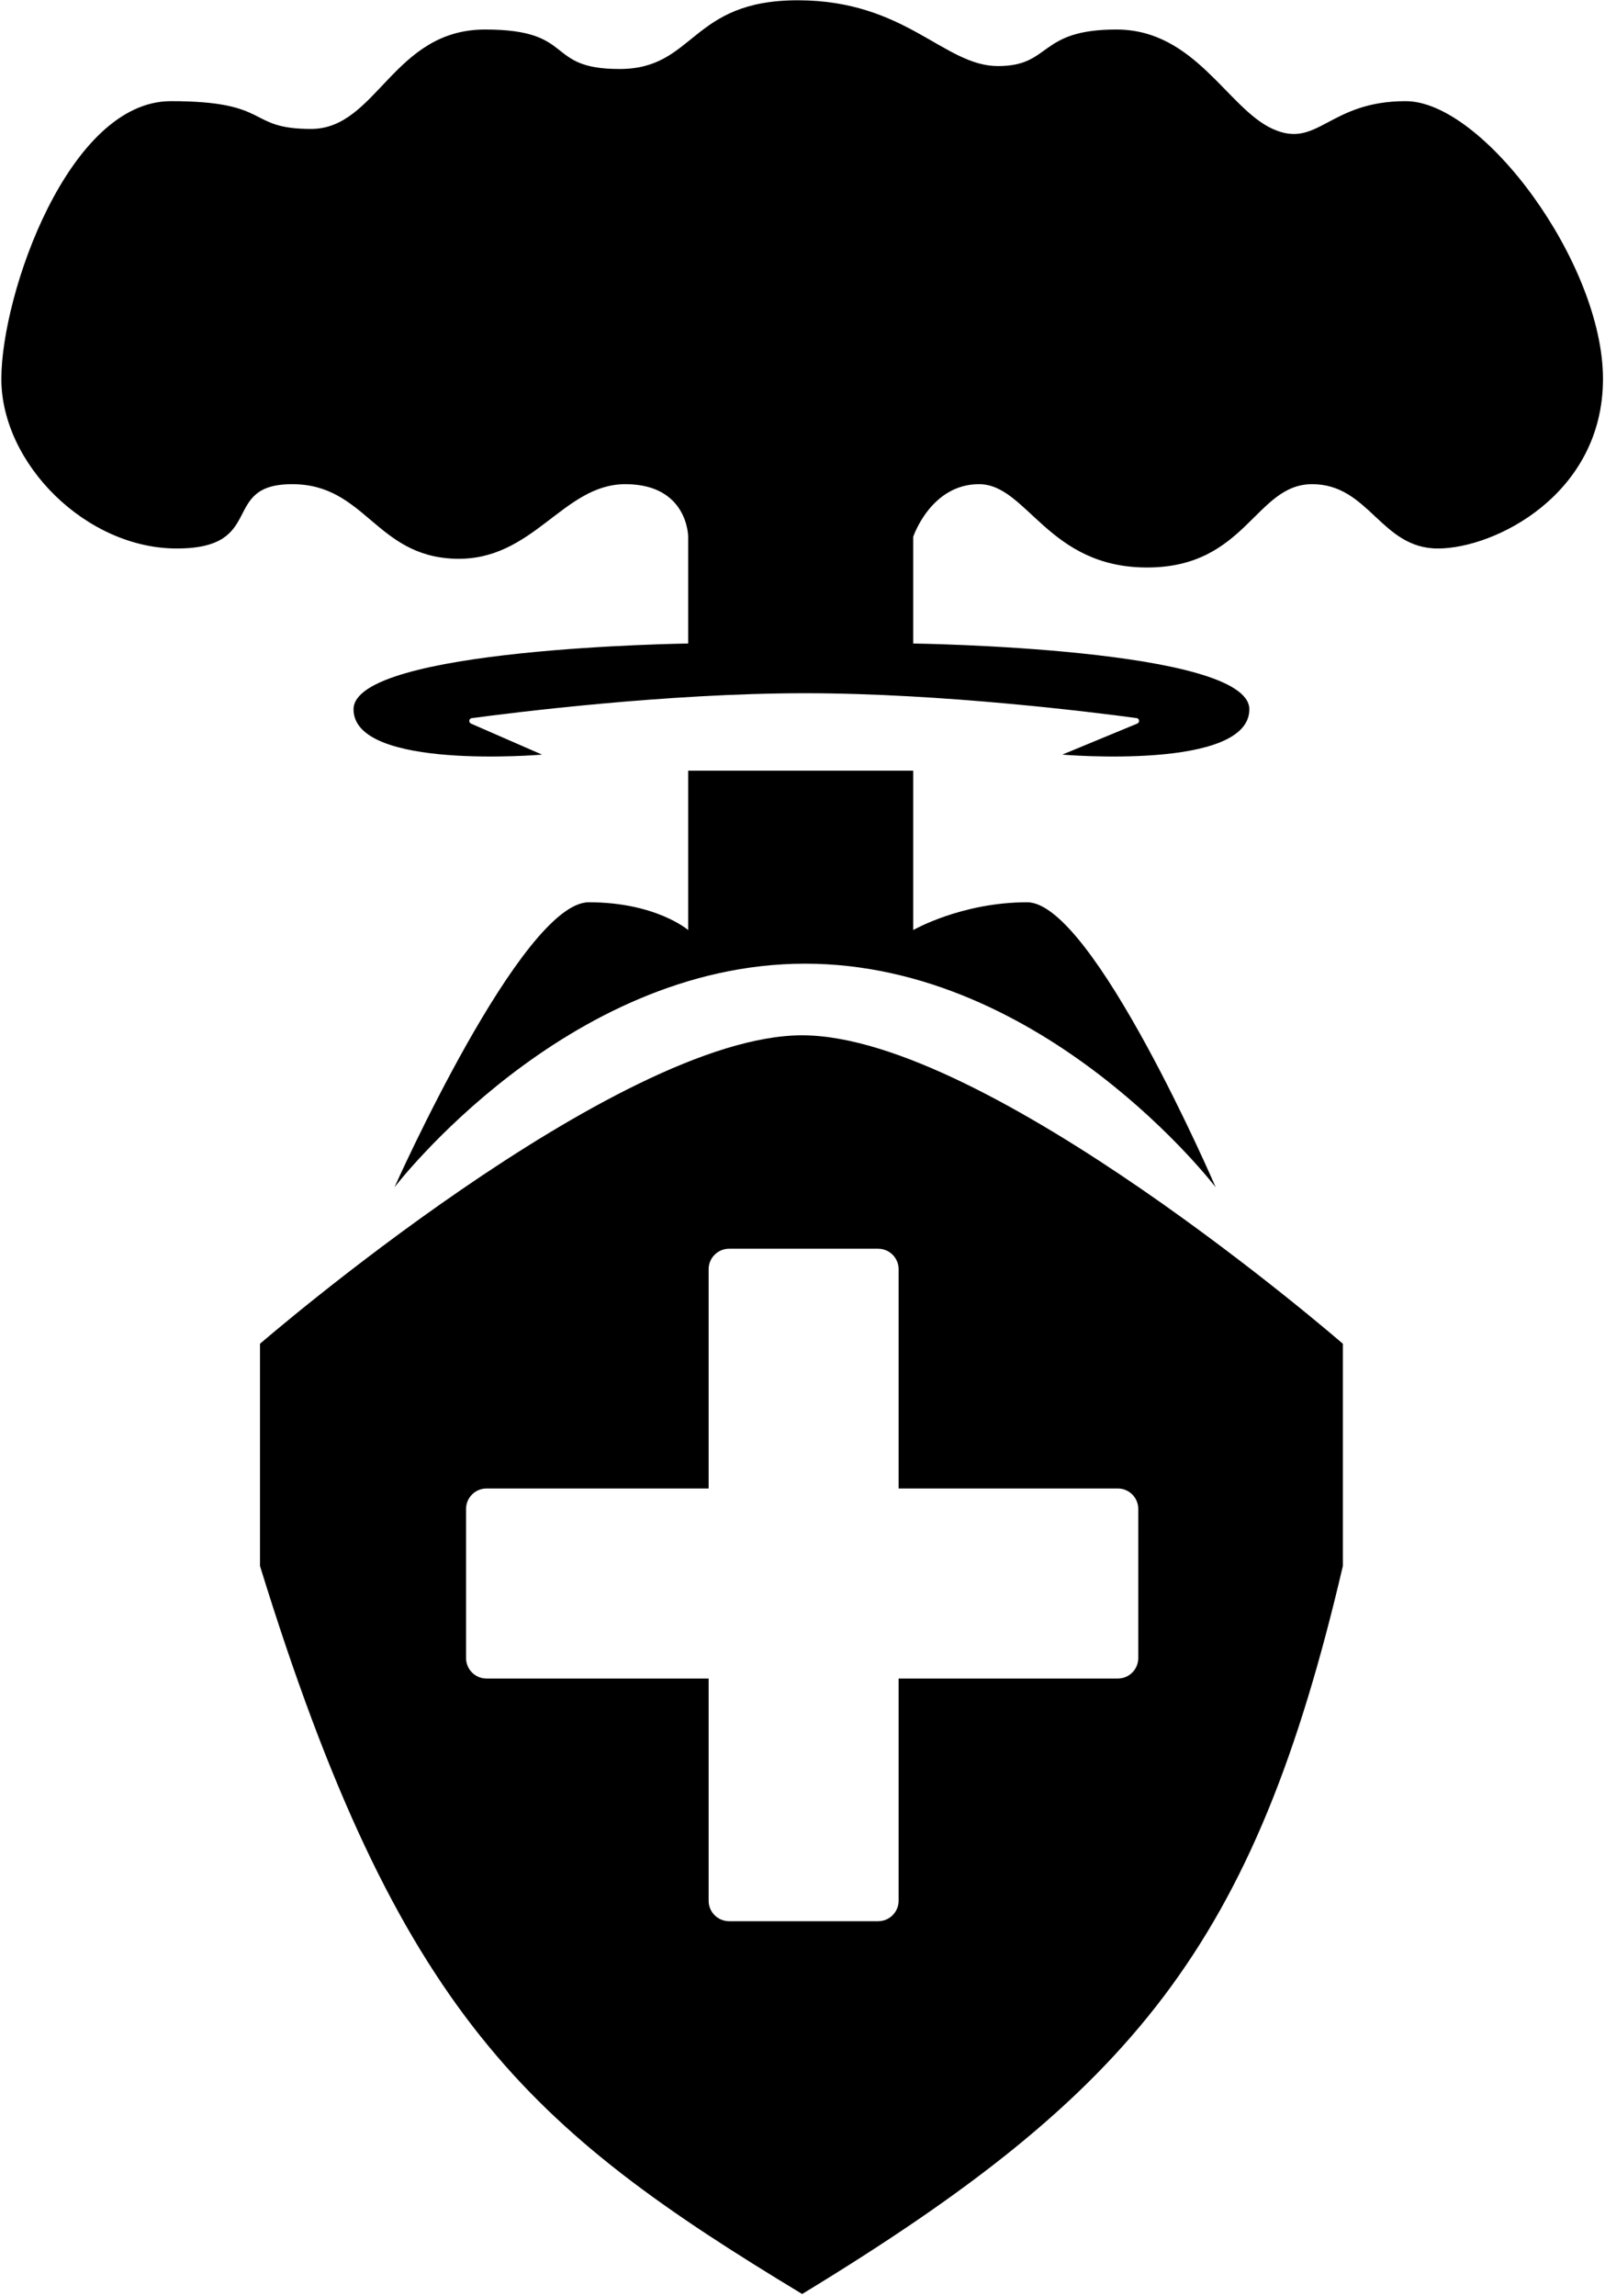 <svg width="700" height="1001" viewBox="0 0 700 1001" fill="none" xmlns="http://www.w3.org/2000/svg">
<path fill-rule="evenodd" clip-rule="evenodd" d="M349.853 1000.13C230.827 928.222 173.787 878.466 113.397 682.728V585.848C113.397 585.848 268.91 451.365 349.853 451.368C430.796 451.37 585.672 585.848 585.672 585.848V682.728C547.092 847.781 494.743 911.997 349.853 1000.13ZM309.063 553.344C309.063 548.415 313.056 544.421 317.986 544.421H382.995C387.925 544.421 391.918 548.415 391.918 553.344V648.946H487.52C492.45 648.946 496.443 652.941 496.443 657.869V722.878C496.443 727.807 492.45 731.801 487.52 731.801H391.918V828.678C391.918 833.606 387.925 837.601 382.995 837.601H317.986C313.056 837.601 309.063 833.606 309.063 828.678V731.801H212.186C207.256 731.801 203.263 727.807 203.263 722.878V657.869C203.263 652.941 207.256 648.946 212.186 648.946H309.063V553.344Z" fill="black"/>
<path d="M351.128 420.138C246.544 420.138 172.033 517.652 172.033 517.652C172.033 517.652 227.482 393.369 256.8 393.369C286.118 393.369 300.14 405.479 300.14 405.479V336.008H398.291V405.479C398.291 405.479 419.324 393.369 448.005 393.369C476.685 393.369 530.223 517.652 530.223 517.652C530.223 517.652 455.712 420.138 351.128 420.138Z" fill="black"/>
<path d="M154.187 309.239C154.187 336.008 236.405 328.997 236.405 328.997L205.456 315.492C204.28 314.979 204.468 313.267 205.74 313.096C223.341 310.729 290.777 302.228 351.128 302.228C411.262 302.228 477.961 310.669 495.722 313.07C497.006 313.244 497.179 314.978 495.982 315.474L463.301 328.997C463.301 328.997 544.882 336.008 544.882 309.239C544.882 282.47 398.291 280.558 398.291 280.558V234.032C398.291 234.032 405.94 211.087 426.972 211.087C448.005 211.087 456.928 247.416 500.267 247.416C543.607 247.416 547.431 211.087 572.288 211.087C597.144 211.087 602.243 239.131 627.1 239.131C651.956 239.131 699.12 215.549 699.12 165.198C699.12 114.848 646.857 44.102 613.078 44.102C579.299 44.102 574.837 65.135 555.079 56.212C535.321 47.289 521.3 12.872 486.883 12.872C452.466 12.872 458.84 28.806 435.258 28.806C411.676 28.806 395.105 0.125 347.941 0.125C300.777 0.125 303.327 30.08 270.184 30.08C237.042 30.08 251.701 12.872 211.548 12.872C171.395 12.872 164.385 56.212 135.704 56.212C107.023 56.212 119.133 44.102 74.518 44.102C29.904 44.102 0.586 128.232 0.586 165.198C0.586 202.165 37.552 239.131 77.068 239.131C116.583 239.131 95.551 211.087 127.418 211.087C159.286 211.087 163.747 242.317 198.164 243.592C232.581 244.867 245.328 211.087 272.734 211.087C300.14 211.087 300.14 234.032 300.14 234.032V280.558C300.14 280.558 154.187 282.47 154.187 309.239Z" fill="black"/>
</svg>

